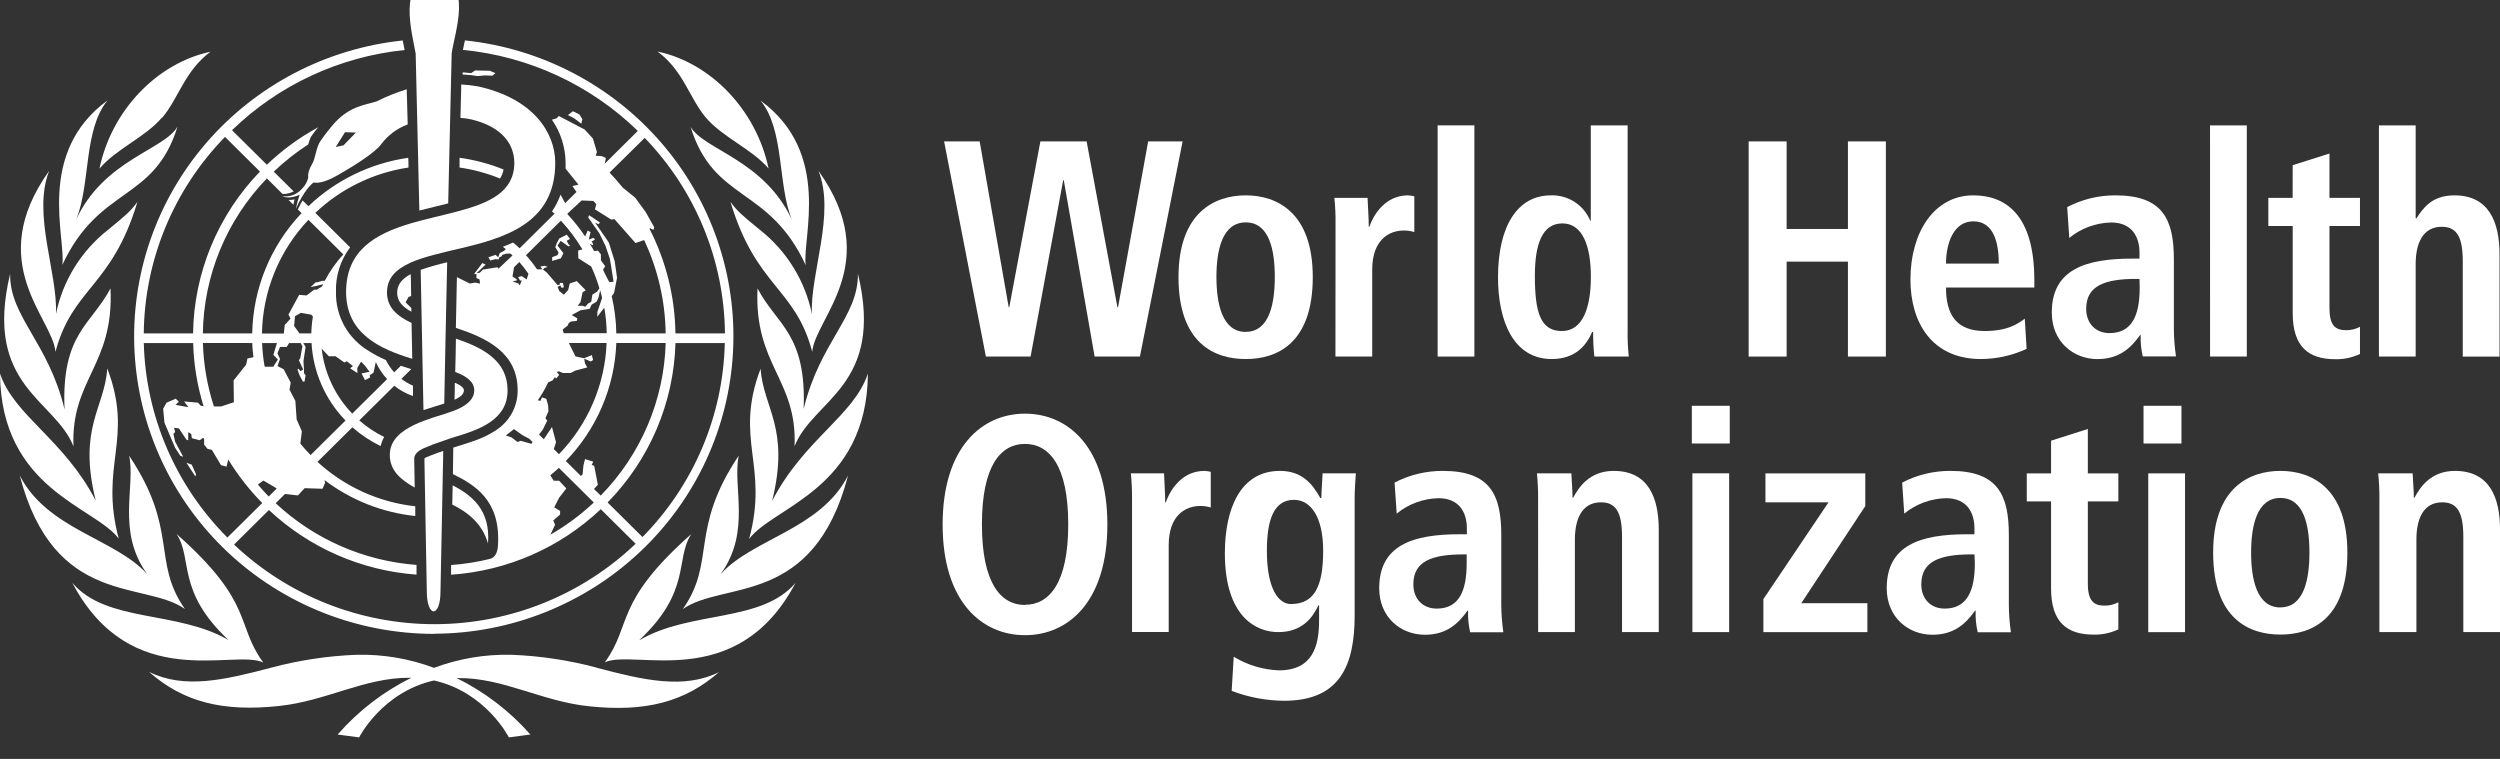 <svg xmlns="http://www.w3.org/2000/svg" width="112" height="34" fill="none" viewBox="0 0 112 34"><rect x="0" y="0" width="112" height="34" fill="#333333" stroke="none"/><g clip-path="url(#clip0)"><path fill="#fff" d="M47.658 8.076H47.63L46.17 15.974H44.168L42.296 6.335H43.889L45.19 13.765H45.215L46.609 6.335H48.681L50.061 13.765H50.088L51.438 6.335H52.981L51.068 15.974H49.039L47.658 8.076Z"/><path fill="#fff" d="M55.811 8.752C57.203 8.752 58.812 9.516 58.812 12.411C58.812 15.395 57.203 16.085 55.811 16.085C54.419 16.085 52.797 15.395 52.797 12.418C52.797 9.513 54.417 8.752 55.811 8.752ZM55.811 14.866C56.872 14.866 57.111 13.595 57.111 12.407C57.111 11.219 56.872 9.963 55.811 9.963C54.751 9.963 54.496 11.221 54.496 12.407C54.496 13.594 54.749 14.87 55.811 14.87V14.866Z"/><path fill="#fff" d="M59.832 10.036C59.838 9.644 59.82 9.253 59.78 8.863H61.267C61.28 9.291 61.321 9.732 61.321 10.16H61.346C61.538 9.608 62.063 8.752 63.081 8.752C63.175 8.758 63.269 8.772 63.361 8.794V10.395C63.21 10.35 63.053 10.327 62.896 10.326C62.219 10.326 61.475 10.754 61.475 12.08V15.974H59.828L59.832 10.036Z"/><path fill="#fff" d="M64.406 5.617H66.052V15.974H64.406V5.617Z"/><path fill="#fff" d="M72.918 5.617V14.759C72.91 15.165 72.927 15.57 72.969 15.974H71.427C71.388 15.607 71.37 15.239 71.373 14.87H71.332C71.068 15.477 70.576 16.085 69.514 16.085C67.815 16.085 67.111 14.4 67.111 12.426C67.111 10.105 68 8.752 69.475 8.752C69.851 8.739 70.222 8.841 70.538 9.043C70.853 9.246 71.099 9.54 71.24 9.885H71.267V5.617H72.918ZM69.969 14.83C70.933 14.83 71.271 13.737 71.271 12.398C71.271 11.016 70.898 10.009 69.996 10.009C69.094 10.009 68.762 10.934 68.762 12.357C68.762 14.001 69.015 14.83 69.969 14.83Z"/><path fill="#fff" d="M78.34 6.335H80.041V10.258H82.787V6.335H84.487V15.974H82.787V11.721H80.041V15.974H78.34V6.335Z"/><path fill="#fff" d="M90.792 15.63C90.152 15.925 89.455 16.081 88.748 16.085C86.544 16.085 85.588 14.442 85.588 12.522C85.588 10.395 86.664 8.752 88.403 8.752C89.876 8.752 91.138 9.65 91.138 12.55V12.881H87.181C87.181 14.096 87.645 14.83 88.916 14.83C89.925 14.83 90.403 14.511 90.71 14.276L90.792 15.63ZM89.545 11.809C89.545 10.552 89.146 9.916 88.403 9.916C87.539 9.916 87.181 10.871 87.181 11.809H89.545Z"/><path fill="#fff" d="M92.611 9.278C93.277 8.929 94.02 8.748 94.774 8.752C96.895 8.752 97.389 9.83 97.389 11.618V14.711C97.391 15.131 97.423 15.551 97.484 15.966H95.995C95.922 15.653 95.891 15.332 95.902 15.011H95.877C95.465 15.584 94.946 16.087 93.964 16.087C92.902 16.087 91.92 15.323 91.92 14.002C91.92 12.069 93.434 11.586 95.519 11.586H95.85V11.322C95.85 10.617 95.519 9.967 94.576 9.967C93.891 9.984 93.232 10.227 92.703 10.659L92.611 9.278ZM95.85 12.495H95.704C94.296 12.495 93.461 12.799 93.461 13.832C93.461 14.482 93.872 14.923 94.508 14.923C95.492 14.923 95.858 14.159 95.858 12.892L95.85 12.495Z"/><path fill="#fff" d="M99.009 5.617H100.657V15.974H99.011L99.009 5.617Z"/><path fill="#fff" d="M102.713 7.4L104.36 6.878V8.863H105.727V10.126H104.36V13.813C104.36 14.577 104.624 14.793 105.103 14.793C105.321 14.797 105.536 14.744 105.727 14.64V15.857C105.383 16.02 105.006 16.101 104.624 16.093C103.404 16.093 102.713 15.519 102.713 14.021V10.126H101.622V8.863H102.71L102.713 7.4Z"/><path fill="#fff" d="M106.576 5.617H108.222V9.774H108.263C108.554 9.331 108.94 8.752 109.962 8.752C111.504 8.752 111.979 9.954 111.979 11.391V15.976H110.332V11.708C110.332 10.617 110.068 10.16 109.391 10.16C108.527 10.16 108.222 10.925 108.222 11.832V15.974H106.576V5.617Z"/><path fill="#fff" d="M45.919 18.532C47.847 18.532 49.61 20.024 49.61 23.5C49.61 26.975 47.845 28.456 45.919 28.456C43.992 28.456 42.23 26.965 42.23 23.5C42.23 20.034 43.994 18.532 45.919 18.532ZM45.919 27.095C46.995 27.095 47.857 26.14 47.857 23.492C47.857 20.844 46.995 19.887 45.919 19.887C44.843 19.887 43.99 20.842 43.99 23.492C43.99 26.142 44.845 27.103 45.919 27.103V27.095Z"/><path fill="#fff" d="M50.715 22.38C50.719 21.988 50.702 21.596 50.663 21.205H52.149C52.163 21.635 52.201 22.076 52.201 22.504H52.228C52.421 21.952 52.946 21.096 53.964 21.096C54.057 21.102 54.15 21.116 54.242 21.136V22.735C54.092 22.69 53.936 22.667 53.779 22.667C53.1 22.667 52.358 23.095 52.358 24.421V28.314H50.715V22.38Z"/><path fill="#fff" d="M55.271 29.422C55.881 29.793 56.576 30.003 57.29 30.032C58.833 30.032 59.095 28.912 59.095 27.793V27.116H59.068C58.804 27.669 58.339 28.318 57.263 28.318C56.299 28.318 54.874 27.655 54.874 24.784C54.874 22.821 55.551 21.096 57.342 21.096C58.339 21.096 58.804 21.69 59.149 22.311H59.199C59.199 21.929 59.24 21.58 59.253 21.205H60.742C60.715 21.587 60.688 21.952 60.688 22.325V27.573C60.688 29.797 60.038 31.394 57.529 31.394C56.725 31.389 55.929 31.238 55.179 30.951L55.271 29.422ZM57.832 27.061C58.868 27.061 59.278 26.297 59.278 24.673C59.278 23.181 58.734 22.38 57.952 22.393C57.088 22.409 56.756 23.236 56.756 24.686C56.756 26.366 57.271 27.061 57.832 27.061Z"/><path fill="#fff" d="M62.477 21.62C63.145 21.272 63.888 21.093 64.642 21.096C66.764 21.096 67.257 22.174 67.257 23.962V27.069C67.259 27.489 67.29 27.909 67.35 28.326H65.863C65.79 28.009 65.759 27.684 65.77 27.359H65.743C65.333 27.932 64.814 28.437 63.833 28.437C62.77 28.437 61.789 27.672 61.789 26.352C61.789 24.419 63.3 23.935 65.385 23.935H65.716V23.672C65.716 22.969 65.385 22.319 64.442 22.319C63.758 22.336 63.1 22.579 62.572 23.009L62.477 21.62ZM65.707 24.837H65.562C64.155 24.837 63.318 25.141 63.318 26.175C63.318 26.822 63.73 27.265 64.367 27.265C65.348 27.265 65.707 26.501 65.707 25.235V24.837Z"/><path fill="#fff" d="M68.907 22.38C68.911 21.988 68.894 21.596 68.855 21.205H70.397C70.409 21.564 70.449 21.937 70.449 22.298H70.476C70.715 21.868 71.18 21.096 72.295 21.096C73.847 21.096 74.312 22.298 74.312 23.733V28.318H72.667V24.052C72.667 22.961 72.401 22.504 71.724 22.504C70.86 22.504 70.555 23.268 70.555 24.176V28.318H68.909L68.907 22.38Z"/><path fill="#fff" d="M75.794 18.18H77.493V19.869H75.794V18.18ZM75.819 21.205H77.466V28.318H75.819V21.205Z"/><path fill="#fff" d="M78.999 26.841L81.918 22.504H79.092V21.207H83.565V22.672L80.698 27.023H83.658V28.32H78.999V26.841Z"/><path fill="#fff" d="M85.216 21.62C85.883 21.272 86.627 21.093 87.381 21.096C89.502 21.096 89.996 22.174 89.996 23.962V27.069C89.997 27.489 90.028 27.909 90.089 28.326H88.602C88.527 28.009 88.496 27.684 88.509 27.359H88.482C88.07 27.932 87.553 28.437 86.571 28.437C85.509 28.437 84.525 27.672 84.525 26.352C84.525 24.419 86.039 23.935 88.124 23.935H88.455V23.672C88.455 22.969 88.124 22.319 87.181 22.319C86.497 22.336 85.839 22.579 85.31 23.009L85.216 21.62ZM88.455 24.837H88.316C86.909 24.837 86.074 25.141 86.074 26.175C86.074 26.822 86.485 27.265 87.123 27.265C88.104 27.265 88.473 26.501 88.473 25.235L88.455 24.837Z"/><path fill="#fff" d="M91.888 19.742L93.535 19.218V21.207H94.902V22.464H93.535V26.152C93.535 26.916 93.801 27.132 94.279 27.132C94.496 27.136 94.711 27.084 94.902 26.981V28.196C94.558 28.358 94.181 28.439 93.801 28.431C92.578 28.431 91.888 27.858 91.888 26.36V22.462H90.8V21.207H91.888V19.742Z"/><path fill="#fff" d="M96.03 18.18H97.729V19.869H96.03V18.18ZM96.242 21.207H97.889V28.32H96.242V21.207Z"/><path fill="#fff" d="M102.163 21.096C103.558 21.096 105.162 21.86 105.162 24.755C105.162 27.739 103.558 28.429 102.163 28.429C100.769 28.429 99.149 27.739 99.149 24.755C99.149 21.855 100.769 21.096 102.163 21.096ZM102.163 27.21C103.224 27.21 103.463 25.939 103.463 24.751C103.463 23.563 103.224 22.308 102.163 22.308C101.103 22.308 100.85 23.567 100.85 24.755C100.85 25.943 101.101 27.214 102.163 27.214V27.21Z"/><path fill="#fff" d="M106.597 22.38C106.602 21.988 106.584 21.595 106.543 21.205H108.086C108.099 21.564 108.14 21.937 108.14 22.298H108.167C108.404 21.868 108.869 21.096 109.983 21.096C111.537 21.096 112.002 22.298 112.002 23.733V28.318H110.357V24.052C110.357 22.961 110.091 22.504 109.412 22.504C108.55 22.504 108.255 23.268 108.255 24.176V28.318H106.597V22.38Z"/><path fill="#fff" d="M31.624 5.269C32.369 6.148 33.67 6.666 34.432 7.547C33.886 4.943 31.858 2.816 29.459 2.308C30.629 3.181 30.882 4.394 31.624 5.269ZM2.792 11.87C4.445 8.307 6.911 9.062 7.954 5.667C7.376 6.708 4.676 7.147 3.421 9.816C4.059 8.231 3.739 5.804 4.819 4.496C1.591 6.855 2.966 10.672 2.792 11.87ZM5.785 20.416C6.082 21.803 5.206 23.805 6.595 25.72C5.16 24.126 2.121 23.721 0.883 21.299C2.426 27.221 6.475 25.999 8.286 27.285C6.79 25.154 8.014 23.738 5.785 20.416ZM5.32 24.132C4.435 20.825 6.012 19.679 4.807 16.507C4.682 18.295 3.479 19.167 4.29 22.43C2.858 19.667 0.642 18.636 0 16.736C0.044 21.929 4.256 22.699 5.32 24.132ZM11.788 29.673C10.548 27.972 11.402 27.011 7.912 23.924C8.648 25.051 7.889 26.469 10.237 28.674C7.939 27.336 4.769 27.909 3.24 26.111C5.866 31.092 10.48 29.059 11.788 29.678V29.673ZM28.645 28.674C30.994 26.469 30.234 25.043 30.971 23.924C27.488 27.011 28.335 27.972 27.095 29.673C28.402 29.054 33.017 31.087 35.641 26.111C34.114 27.911 30.944 27.336 28.645 28.679V28.674ZM32.288 25.714C33.67 23.803 32.8 21.797 33.097 20.41C30.868 23.733 32.093 25.148 30.591 27.288C32.411 26.003 36.445 27.221 37.993 21.303C36.757 23.721 33.722 24.126 32.288 25.72V25.714ZM26.723 29.908C25.479 29.576 24.201 29.384 22.914 29.334C21.73 29.306 20.551 29.505 19.443 29.919C18.335 29.505 17.156 29.306 15.972 29.334C14.685 29.384 13.408 29.576 12.164 29.908C10.068 30.46 8.257 30.888 6.678 30.099C8.191 31.436 9.956 31.904 12.507 31.627C14.628 31.402 16.346 30.349 18.348 30.364H18.427C17.168 30.988 16.047 31.853 15.126 32.907L16.09 33.035C16.09 33.035 17.106 31.012 19.443 30.485C21.78 31.012 22.797 33.035 22.797 33.035L23.761 32.907C22.838 31.858 21.716 30.999 20.459 30.378H20.538C22.54 30.362 24.254 31.415 26.377 31.64C28.928 31.914 30.695 31.438 32.209 30.112C30.629 30.893 28.819 30.465 26.723 29.913V29.908ZM4.95 12.921C4.086 14.564 2.744 14.941 2.892 18.341C2.164 15.319 0.432 14.199 0.453 12.271C-0.75 17.296 2.466 17.892 3.292 19.998C3.17 16.981 5.114 16.372 4.95 12.921ZM6.157 9.043C5.856 9.459 5.646 9.637 4.844 10.292C3.639 11.238 2.811 12.576 2.507 14.069C2.59 12.227 1.44 9.581 2.204 7.652C-0.752 11.788 2.374 14.266 2.484 15.764C3.251 12.881 5.014 12.858 6.157 9.043ZM36.374 14.069C36.069 12.577 35.242 11.239 34.038 10.292C33.236 9.637 33.026 9.459 32.725 9.043C33.869 12.864 35.631 12.881 36.389 15.764C36.499 14.266 39.625 11.788 36.667 7.652C37.438 9.581 36.291 12.227 36.374 14.069ZM38.88 16.744C38.238 18.643 36.023 19.675 34.59 22.445C35.402 19.174 34.204 18.303 34.073 16.522C32.868 19.698 34.459 20.838 33.56 24.147C34.627 22.699 38.838 21.929 38.882 16.736L38.88 16.744ZM33.938 12.921C33.774 16.372 35.72 16.981 35.597 19.99C36.424 17.888 39.646 17.288 38.435 12.264C38.458 14.191 36.727 15.321 36.003 18.324C36.138 14.941 34.796 14.564 33.938 12.921ZM7.262 5.279C8.008 4.4 8.261 3.191 9.429 2.318C7.031 2.826 4.994 4.952 4.456 7.556C5.206 6.666 6.51 6.148 7.254 5.269L7.262 5.279ZM30.936 5.676C31.979 9.071 34.445 8.317 36.096 11.88C35.924 10.682 37.299 6.865 34.071 4.505C35.151 5.816 34.831 8.24 35.469 9.826C34.21 7.147 31.516 6.708 30.928 5.667L30.936 5.676ZM22.561 7.594C21.929 7.337 21.266 7.161 20.588 7.069C20.588 7.212 20.588 7.359 20.588 7.505C21.211 7.595 21.82 7.761 22.401 7.998C22.48 7.875 22.534 7.738 22.561 7.594ZM22.062 3.391L22.193 3.275L21.942 3.17L21.283 3.156L21.111 3.275L20.726 3.242V3.336C20.953 3.348 21.179 3.372 21.404 3.407L21.726 3.378L22.062 3.391ZM20.783 17.482C20.783 17.371 20.635 17.262 20.415 17.159H20.375C20.375 17.248 20.375 17.692 20.361 17.908C20.633 17.787 20.783 17.657 20.783 17.482ZM13.143 9.171C13.157 9.09 13.176 9.01 13.199 8.932C13.111 8.952 13.02 8.961 12.929 8.959L13.143 9.171ZM19.455 28.391C22.895 28.378 26.2 27.061 28.69 24.708C31.18 22.356 32.665 19.147 32.84 15.743C33.016 12.339 31.869 8.997 29.634 6.406C27.399 3.814 24.247 2.169 20.826 1.809C20.826 1.834 20.826 1.861 20.81 1.886C20.783 2.016 20.758 2.132 20.739 2.235C23.692 2.523 26.457 3.804 28.574 5.865L27.089 7.337L27.145 7.077L26.952 6.993L26.686 6.977L26.742 6.807L26.562 6.205L26.192 5.802L25.035 5.197L24.935 5.302L24.725 5.363C25.12 5.931 25.334 6.604 25.338 7.294C25.338 7.384 25.338 7.47 25.338 7.556L25.916 8.273L25.646 8.334L25.826 8.601L25.319 9.102L25.114 8.72C25.017 8.985 24.888 9.237 24.729 9.471L24.842 9.574L23.279 11.123C23.184 11.033 23.086 10.947 22.985 10.865C22.835 10.934 22.683 10.997 22.526 11.056L22.66 11.159L22.581 11.238L22.388 11.339L22.32 11.53L22.206 11.417L21.877 11.526L21.967 11.67L22.195 11.61L22.343 11.622L22.355 11.542L22.469 11.484L22.503 11.417L22.708 11.36H22.868C22.899 11.387 22.931 11.415 22.96 11.444L22.332 12.037L22.285 11.972L21.637 12.077L21.493 12.22L21.352 12.237L21.753 11.855L21.61 11.784L21.235 12.281L21.344 12.27V12.461L21.481 12.514L21.508 12.705L21.283 12.661L21.047 12.703L20.469 12.415C20.469 12.415 20.438 13.928 20.423 14.688C21.773 15.135 23.19 15.781 23.19 17.478C23.195 17.833 23.109 18.183 22.941 18.497C22.772 18.81 22.526 19.076 22.226 19.27L22.197 19.289L22.154 19.317C21.61 19.673 20.913 19.864 20.307 20.051L20.29 21.239C21.254 21.713 22.42 22.403 22.312 24.377C22.299 24.862 22.108 24.996 21.944 25.04C21.375 25.18 20.794 25.272 20.209 25.313C20.209 25.466 20.209 25.611 20.209 25.747C22.722 25.575 25.095 24.537 26.915 22.812L28.477 24.36C26.063 26.665 22.842 27.956 19.489 27.963C16.136 27.969 12.91 26.691 10.486 24.396L12.048 22.848C13.85 24.539 16.185 25.562 18.66 25.743C18.66 25.609 18.66 25.464 18.66 25.309C16.3 25.131 14.072 24.155 12.351 22.544L12.767 22.13L13.346 22.195L13.65 21.87L14.449 21.897L14.566 21.624L14.537 21.507C15.718 22.404 17.125 22.961 18.604 23.118C18.604 22.95 18.604 22.802 18.604 22.682C16.966 22.5 15.431 21.802 14.223 20.691L15.787 19.142C16.168 19.479 16.595 19.762 17.054 19.984C17.086 19.842 17.139 19.704 17.212 19.577C16.808 19.38 16.433 19.13 16.096 18.834L17.663 17.283C17.914 17.482 18.197 17.637 18.5 17.743C18.5 17.59 18.5 17.428 18.5 17.277C18.316 17.198 18.142 17.096 17.983 16.973L18.425 16.536C18.271 16.49 18.113 16.44 17.958 16.387L17.661 16.681C17.511 16.515 17.385 16.329 17.287 16.129C17.019 16.014 16.761 15.877 16.516 15.72C16.06 15.448 15.684 15.061 15.427 14.598C15.17 14.136 15.041 13.615 15.052 13.087C15.026 12.367 15.249 11.659 15.685 11.081L14.127 9.537C15.273 8.45 16.73 7.74 18.3 7.505C18.3 7.356 18.3 7.209 18.29 7.069C16.608 7.31 15.044 8.068 13.818 9.236L13.554 8.98C13.494 9.085 13.425 9.216 13.344 9.383L13.51 9.549C12.122 11.009 11.334 12.929 11.3 14.935H9.088C9.124 12.345 10.148 9.864 11.956 7.992L12.657 8.689C12.691 8.691 12.724 8.691 12.758 8.689C12.897 8.677 13.033 8.638 13.157 8.575L12.264 7.69C12.739 7.237 13.255 6.829 13.807 6.471C13.837 6.362 13.874 6.255 13.917 6.15C14.021 5.994 14.133 5.845 14.254 5.701C13.416 6.158 12.643 6.722 11.956 7.38L10.394 5.833C12.487 3.804 15.213 2.538 18.126 2.241C18.114 2.188 18.107 2.146 18.107 2.146C18.087 2.044 18.064 1.932 18.043 1.813C14.619 2.173 11.464 3.821 9.229 6.416C6.994 9.012 5.848 12.358 6.028 15.765C6.208 19.172 7.7 22.381 10.196 24.732C12.693 27.082 16.003 28.394 19.447 28.398L19.455 28.391ZM22.368 19.191V19.18V19.191ZM28.882 6.177C31.161 8.537 32.447 11.669 32.478 14.935H30.259C30.239 13.309 29.843 11.709 29.102 10.258L29.121 10.22L29.274 10.3L29.31 10.183L28.925 9.497L28.456 8.855L27.901 8.406C27.708 8.173 27.515 7.948 27.309 7.73L28.882 6.177ZM26.057 8.98L26.587 9.003L26.715 9.153L26.651 9.377L27.382 9.836L27.527 9.818L28.471 10.888L28.857 10.755C29.474 12.065 29.802 13.489 29.821 14.935H27.611C27.602 14.374 27.533 13.815 27.405 13.269L27.507 13.133L27.644 12.447L27.54 11.71L27.274 10.861L26.657 9.967L26.807 10.046L26.883 9.971L26.387 9.639L26.354 9.748L26.85 10.449L27.129 11.022L27.322 11.595L27.386 11.977L27.488 12.623L27.295 12.636C27.295 12.636 27.081 12.241 27.016 12.079L27.114 11.931L26.921 11.664V11.396L26.786 11.228L26.618 11.249C26.559 11.139 26.495 11.03 26.425 10.923L26.545 10.982L26.576 10.951L26.512 10.814L26.657 10.733L26.591 10.653L26.377 10.733L26.456 10.401L26.329 10.328L26.215 10.594C25.975 10.236 25.706 9.897 25.411 9.581L26.057 8.98ZM25.614 14.113L26.011 13.899L26.416 13.838L26.505 13.647L26.73 13.513L26.817 13.322L26.886 12.999C26.919 13.112 26.948 13.229 26.975 13.345L26.761 13.978V14.191L27.072 13.781C27.138 14.159 27.175 14.543 27.181 14.927H25.253L25.209 14.761L25.434 14.583L25.479 14.476L25.577 14.404L25.839 14.377L25.866 14.262L25.614 14.113ZM22.96 12.61L23.153 12.564V12.518L22.96 12.386L23.028 11.973L23.265 11.738C23.413 11.906 23.55 12.083 23.676 12.268L23.593 12.522L23.377 12.369L23.213 12.413L23.294 12.564H23.375L23.284 12.787L23.223 12.697L22.96 12.61ZM23.807 19.883L23.329 19.749L23.186 19.801L22.916 19.596L22.662 19.507C22.787 19.417 22.908 19.316 23.026 19.224L23.412 19.499L23.712 19.656L23.861 19.803L23.807 19.883ZM23.564 11.435L25.128 9.885C25.493 10.28 25.817 10.712 26.092 11.173L25.899 11.226L25.909 11.572L26.487 11.939C26.632 12.256 26.755 12.583 26.854 12.917L26.751 13.066L26.539 13.2L26.487 13.521L26.343 13.601L26.221 13.743L26.1 13.699H25.884L26.009 13.53L26.1 13.093L26.242 13.005L25.839 12.594L25.525 12.699L25.454 12.992L25.261 13.204L25.055 13.036L24.981 12.856L25.099 12.784L25.164 12.902L25.261 12.866L25.218 12.675H25.081L25.072 12.755L24.981 12.772L24.489 12.201L24.324 12.077L24.387 12.008L24.534 11.958L24.399 11.905C24.399 11.905 24.227 11.943 24.206 11.943L24.304 12.065H24.058C23.909 11.843 23.744 11.632 23.564 11.435ZM24.36 19.679L24.148 19.468L24.31 19.26L24.515 18.848L24.436 18.733L24.57 18.427L24.555 18.152L24.474 17.867L24.281 17.801L24.21 17.961L24.094 17.93C24.272 17.678 24.427 17.41 24.557 17.13L24.75 17.046L24.862 16.897L24.916 16.958L25.051 16.797L24.943 16.664L25.041 16.637L25.222 16.71H25.564L25.77 16.603L26.31 16.461L26.208 16.284L26.173 16.068L26.462 16.194L26.57 16.131L26.516 15.909L26.167 16.049L25.782 15.968L25.485 15.367H27.176C27.103 17.23 26.343 19.003 25.041 20.349L24.81 20.118L24.91 19.811L24.729 19.132L24.36 19.679ZM24.659 23.953L24.867 23.509L24.787 23.318L25.093 23.051V22.89L24.831 22.728L25.047 22.302L25.371 21.881L25.047 21.536H24.804L24.653 21.293C24.783 21.186 24.912 21.077 25.039 20.962L26.603 22.512C26.014 23.066 25.361 23.55 24.659 23.954V23.953ZM26.611 21.908L26.784 21.717L26.62 20.869L26.508 20.825L26.578 20.682L26.208 20.567L26.136 20.869L26.1 21.251L26.023 21.322L25.348 20.653C26.732 19.226 27.538 17.344 27.611 15.367H29.823C29.75 17.926 28.711 20.365 26.912 22.202L26.611 21.908ZM27.22 22.51C29.102 20.591 30.187 18.043 30.261 15.368H32.471C32.397 18.624 31.079 21.73 28.784 24.059L27.22 22.51ZM13.915 20.387C13.755 20.223 13.602 20.053 13.456 19.875L13.523 19.321L13.29 18.79L13.232 17.959L12.97 17.455L13.024 17.141L12.707 16.54L12.432 16.402L12.544 16.083L12.43 15.831L12.544 15.542H12.846L12.952 15.368H13.469L13.548 15.519L13.452 16.049L13.39 16.138L13.583 16.557L13.456 16.626L13.367 16.515L13.329 16.557L13.417 16.805L13.569 17.096H13.641L13.691 16.813L13.618 16.717V16.541L13.595 16.178L13.691 15.54L13.587 15.368H13.957C14.029 16.669 14.569 17.9 15.479 18.84L13.915 20.387ZM12.449 16.106L12.241 16.431H11.882L11.853 16.41C11.793 16.066 11.755 15.718 11.742 15.368H12.407L12.247 15.896L12.449 16.106ZM13.176 14.602L13.217 14.167L13.479 14.016L13.947 14.098L14.019 14.182C13.976 14.431 13.953 14.682 13.947 14.935H13.417L13.176 14.602ZM15.427 16.24L15.536 16.184L15.812 16.4L15.687 16.501L16.013 16.715L16.005 16.486L16.178 16.201L16.36 16.392L16.553 16.656L16.198 16.729L16.35 17.031L16.583 16.908L16.56 16.813L16.734 16.696L16.836 16.219C16.962 16.499 17.134 16.757 17.343 16.983L15.781 18.53C15.015 17.736 14.534 16.714 14.412 15.623L14.732 15.961H15.033L15.427 16.24ZM13.818 9.847L15.38 11.396C15.053 11.753 14.774 12.151 14.551 12.579H14.443L14.223 12.646H14.146L13.913 12.862L14.208 12.801L14.474 12.734L14.428 12.835L14.194 12.976H14.077L13.733 13.236L13.402 13.21L12.922 14.096L13.016 14.274L12.756 14.56L12.715 14.942H11.736C11.766 13.046 12.509 11.23 13.818 9.847ZM11.799 21.53L12.295 21.818L12.397 21.887L12.038 22.243C11.871 22.071 11.709 21.893 11.553 21.709L11.799 21.53ZM11.304 15.368C11.304 15.581 11.331 15.793 11.354 16.001L11.084 16.062L11.028 16.333L10.465 17.044L10.478 18.02L9.9 18.211H9.584C9.284 17.291 9.118 16.333 9.09 15.367L11.304 15.368ZM9.121 18.2L8.992 18.175L8.87 18.039L8.249 17.986L8.442 18.244L7.864 18.137L8.014 17.999L7.873 17.862L7.459 18.041L7.31 18.313L7.368 18.937L7.846 20.061L8.076 20.416L8.207 20.464L7.846 19.786L7.767 19.44L7.848 19.356L7.798 19.165L8.016 19.193L8.35 19.694L8.432 19.726V19.361L8.567 19.44L8.596 19.631L8.947 19.723L9.094 19.619L9.144 19.654V19.919L9.298 20.11L9.491 20.152L9.9 20.838L10.149 20.907L10.226 20.586C10.657 21.291 11.168 21.945 11.749 22.535L10.187 24.082C7.866 21.755 6.527 18.639 6.442 15.368H8.654C8.68 16.329 8.837 17.281 9.121 18.2ZM10.085 6.139L11.647 7.686C9.758 9.639 8.687 12.23 8.65 14.935H6.441C6.473 11.65 7.774 8.503 10.075 6.139H10.085ZM26.09 5.34L25.957 5.126L25.668 4.983L25.442 5.153L25.731 5.306L26.042 5.541L26.09 5.34ZM24.738 11.521V11.689L25.124 11.576L25.241 11.345L24.977 11.001L25.118 10.791L25.475 11.043L25.54 10.991L25.469 10.942L25.388 10.789L25.535 10.705L25.392 10.514L25.056 10.682L24.945 10.89L24.877 11.072L25.026 11.318L24.972 11.433L24.738 11.521ZM8.753 21.345L8.782 21.245L8.589 20.817L8.353 20.731L8.753 21.345ZM17.793 13.114C17.793 13.481 18.018 13.741 18.429 13.964C18.429 13.964 18.429 13.901 18.429 13.8L18.17 13.544L18.307 13.297L18.419 13.267C18.419 12.839 18.402 12.359 18.4 12.291H18.381C17.999 12.501 17.793 12.753 17.793 13.114Z"/><path fill="#fff" d="M20.261 22.605C20.955 22.953 21.595 23.435 21.863 24.346C21.981 22.837 21.127 22.183 20.28 21.742C20.28 21.744 20.261 22.607 20.261 22.605Z"/><path fill="#fff" d="M24.875 7.298C24.875 5.928 23.872 4.408 21.414 3.871C21.166 3.826 20.915 3.798 20.664 3.785C20.664 3.991 20.648 4.465 20.648 4.465C20.648 4.614 20.633 5.162 20.629 5.281C20.788 5.292 20.945 5.313 21.101 5.346C22.53 5.684 23.041 6.492 23.041 7.298C23.041 8.599 21.919 9.09 20.534 9.461L20.077 9.579C19.659 9.683 19.229 9.782 18.803 9.895C18.65 9.935 18.5 9.979 18.35 10.023C16.82 10.485 15.505 11.215 15.505 13.08C15.505 14.944 17.006 15.628 18.469 16.075C18.46 15.542 18.45 15.005 18.438 14.467C17.792 14.167 17.337 13.771 17.337 13.106C17.337 12.441 17.752 12.063 18.386 11.769C18.527 11.706 18.677 11.649 18.837 11.595C19.202 11.473 19.609 11.368 20.043 11.265L20.5 11.156C22.561 10.678 24.875 10.038 24.875 7.298Z"/><path fill="#fff" d="M17.463 20.38C17.463 21.129 18.022 21.526 18.579 21.845C18.579 21.719 18.556 20.559 18.556 20.54C18.568 20.309 18.793 20.17 18.977 20.084C19.266 19.957 19.561 19.845 19.862 19.749C20.027 19.692 20.168 19.637 20.326 19.591C21.445 19.256 22.739 18.826 22.739 17.489C22.739 16.152 21.63 15.579 20.425 15.172C20.425 15.601 20.404 16.23 20.394 16.664C20.907 16.855 21.246 17.105 21.246 17.489C21.246 17.973 20.726 18.253 20.357 18.391C20.203 18.45 19.972 18.526 19.904 18.548C19.607 18.639 19.287 18.739 18.988 18.853C18.834 18.909 18.682 18.972 18.535 19.044C18.003 19.308 17.461 19.696 17.463 20.38Z"/><path fill="#fff" d="M18.221 3.999C17.757 4.143 17.305 4.326 16.871 4.543C16.389 4.702 15.714 4.734 15.006 5.487C14.777 5.748 14.563 6.021 14.364 6.305C14.152 6.607 14.142 7.092 13.979 7.354C13.755 7.736 13.809 7.948 13.809 7.948V7.959C13.767 8.137 13.678 8.301 13.55 8.433C13.444 8.564 13.306 8.666 13.149 8.728C12.991 8.791 12.82 8.811 12.652 8.789C12.972 8.947 13.423 8.725 13.423 8.725C13.355 8.932 13.298 9.143 13.254 9.356C13.612 8.552 13.942 8.257 14.044 8.175C14.198 8.21 14.518 8.196 15.112 7.858C15.783 7.476 16.792 6.855 17.077 6.461C17.378 6.058 17.791 5.749 18.265 5.573C18.244 4.967 18.232 4.444 18.221 3.999ZM15.39 6.511L15.041 6.586L15.457 5.923L15.944 5.938L15.39 6.511Z"/><path fill="#fff" d="M19.607 20.286C19.541 20.309 19.374 20.38 19.268 20.416C19.162 20.452 19.013 20.514 19.013 20.552C19.013 20.59 19.121 26.362 19.121 26.49C19.121 27.684 19.734 27.691 19.734 26.49C19.734 26.404 19.858 20.204 19.858 20.204C19.858 20.204 19.711 20.252 19.607 20.286Z"/><path fill="#fff" d="M18.971 18.372C19.163 18.307 19.356 18.249 19.53 18.194L19.902 18.079C19.902 17.715 20.014 12.667 20.033 11.75C19.632 11.842 19.236 11.955 18.847 12.088C18.861 12.776 18.961 17.822 18.971 18.372Z"/><path fill="#fff" d="M19.476 -0.955C17.752 -0.955 18.485 1.578 18.622 2.403C18.622 2.444 18.76 8.135 18.787 9.432C19.05 9.364 19.31 9.3 19.559 9.241L20.079 9.111C20.104 7.856 20.232 2.424 20.235 2.396C20.349 1.511 21.252 -0.955 19.476 -0.955Z"/></g><defs><clipPath id="clip0"><path fill="#fff" d="M0 0H112V34H0V0Z"/></clipPath></defs></svg>